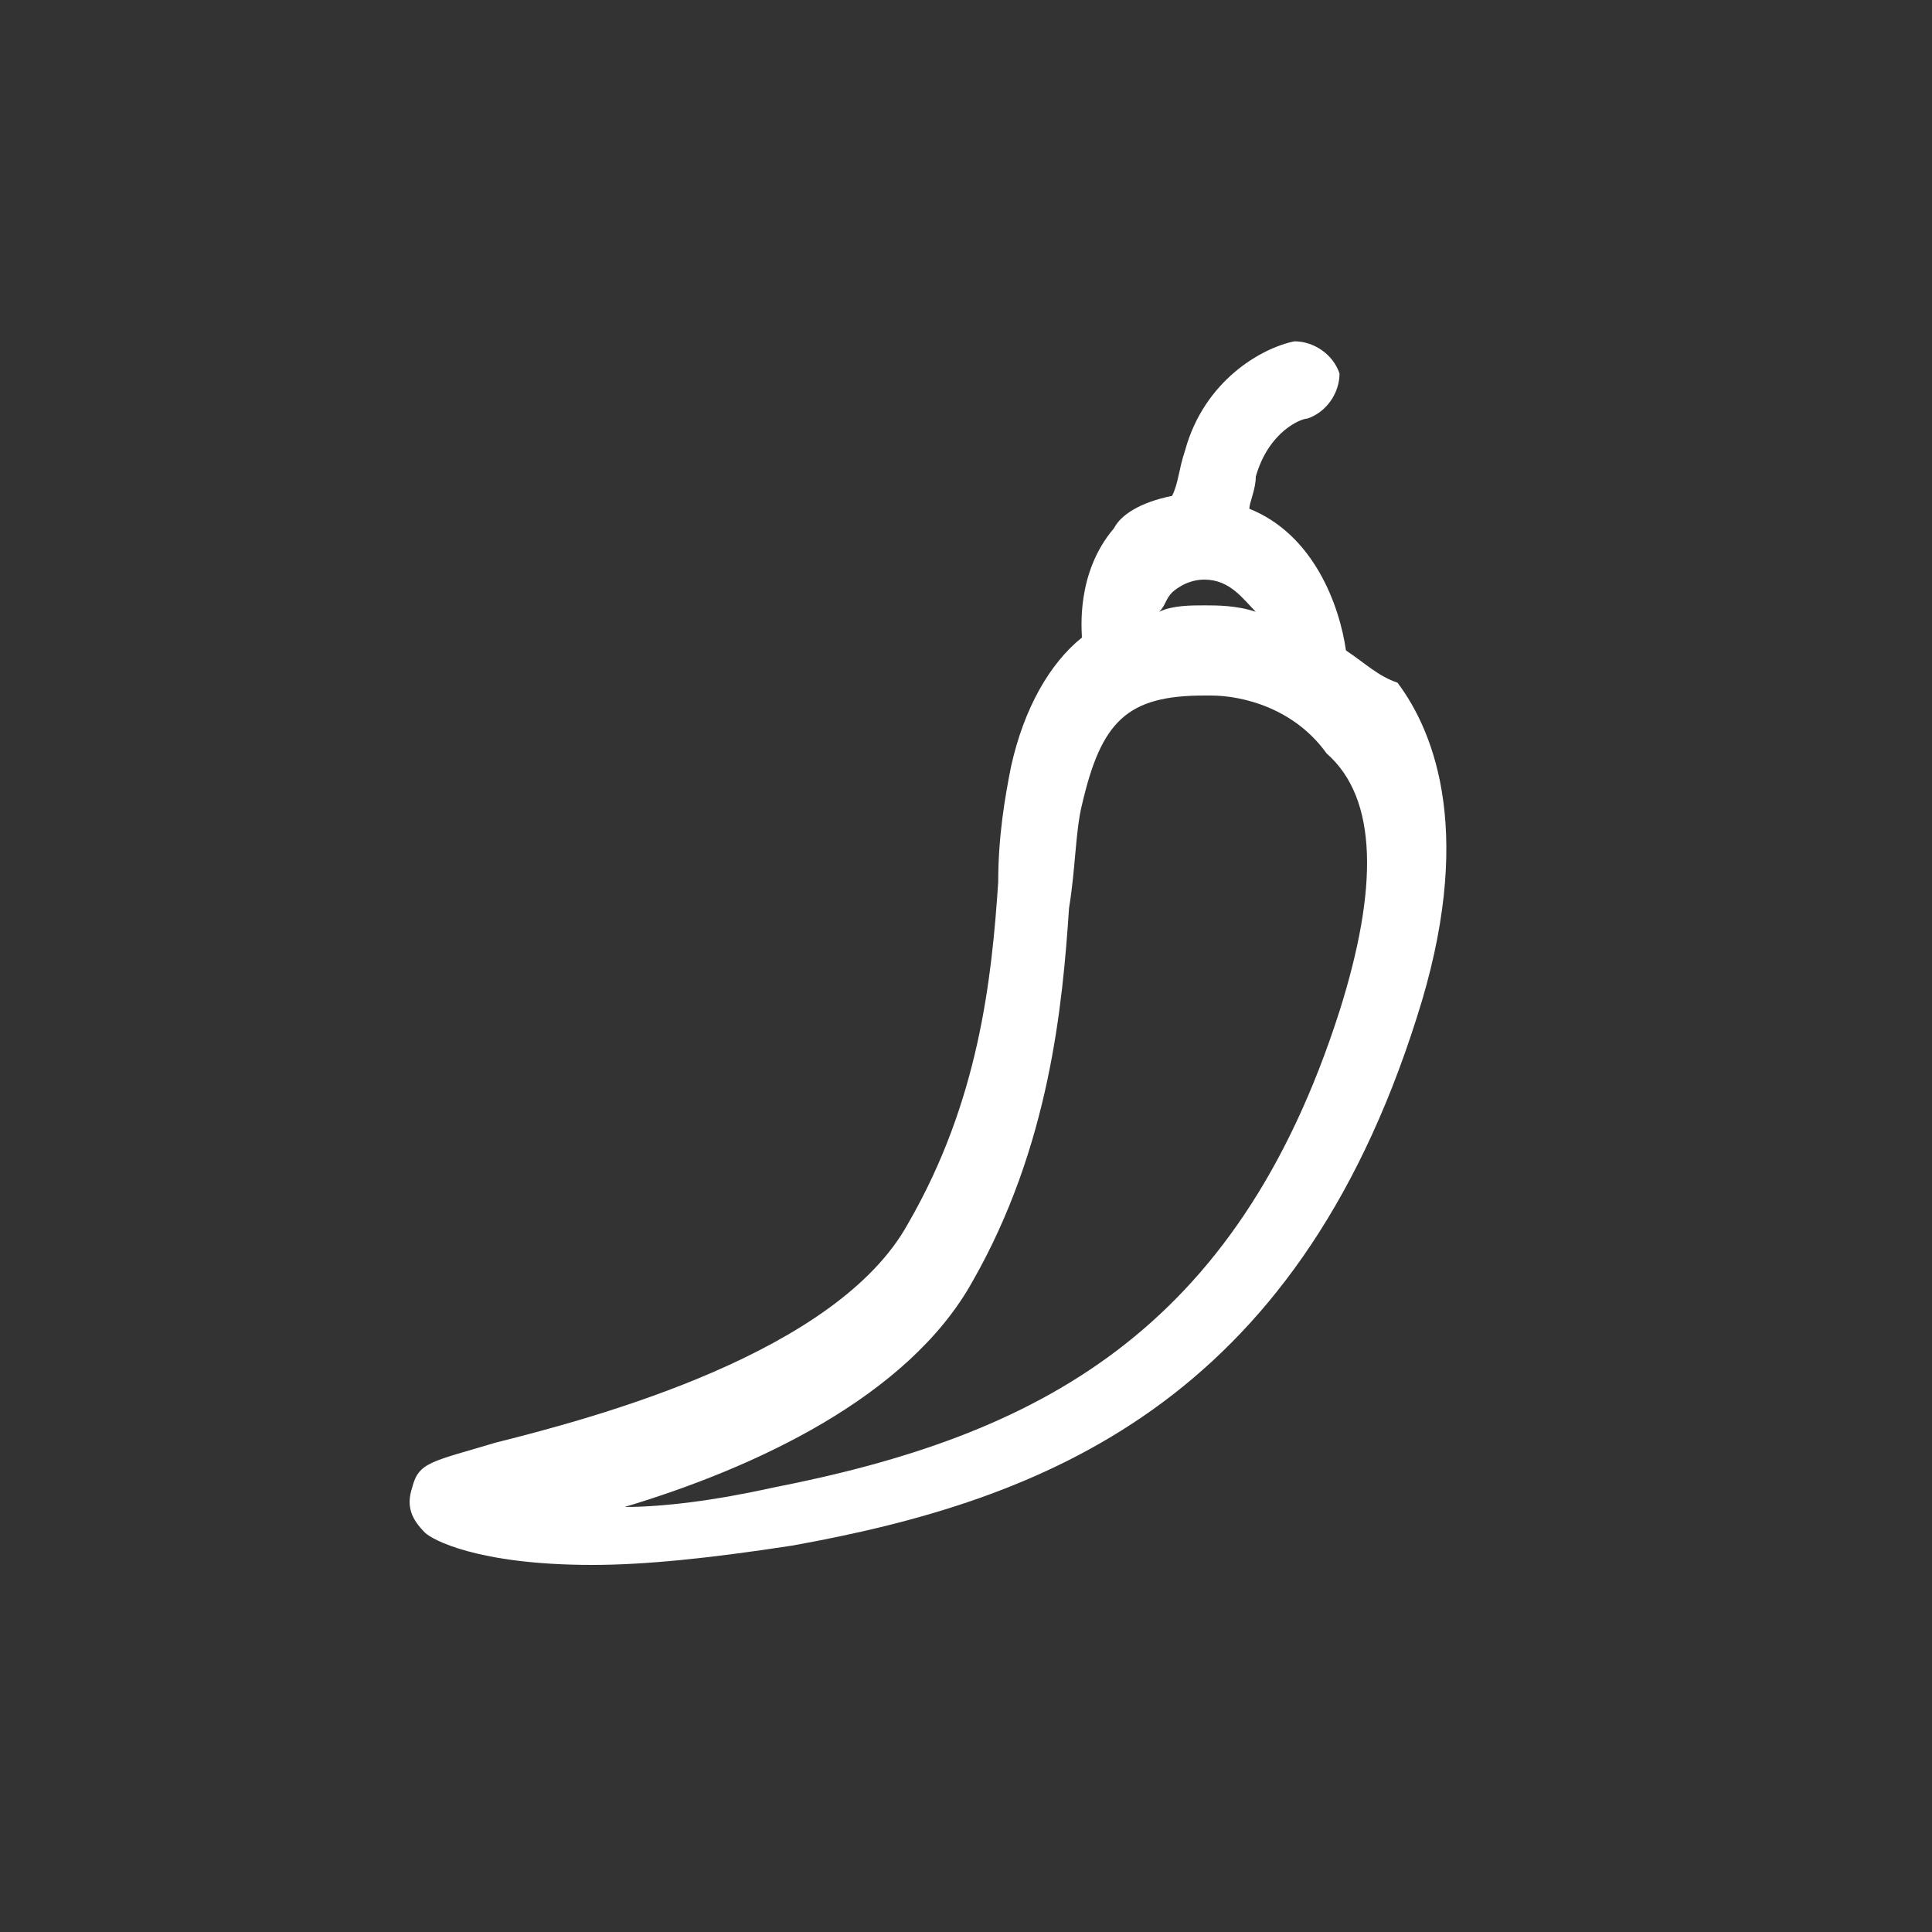 <svg version="1.1" id="Layer_1" xmlns="http://www.w3.org/2000/svg" x="0" y="0" viewBox="0 0 30 30" xml:space="preserve"><rect x="0" y="0" width="30" height="30" fill="#333333" stroke="none"/><path fill="#FFF" d="M20.9 10.1c-.1-.7-.5-1.8-1.5-2.2 0-.1.1-.3.1-.5.2-.7.7-.9.8-.9.3-.1.5-.4.5-.7-.1-.3-.4-.5-.7-.5-.5.1-1.4.6-1.7 1.7-.1.3-.1.5-.2.7-.5.1-.8.3-.9.5-.6.7-.5 1.6-.5 1.7-.5.4-.9 1.1-1.1 2-.1.5-.2 1.1-.2 1.8-.1 1.5-.3 3.4-1.4 5.3-1.1 2-4.8 3-6.4 3.4-1 .3-1.2.3-1.3.7-.1.3 0 .5.2.7.1.1.8.5 2.6.5.8 0 1.8-.1 3.1-.3 3.9-.7 7.8-2.2 9.7-8.2.9-2.8.3-4.4-.3-5.2-.3-.1-.5-.3-.8-.5zm-2.7-.9s.2-.2.5-.2c.4 0 .6.3.8.5-.3-.1-.6-.1-.8-.1-.2 0-.5 0-.7.1.1-.1.1-.2.2-.3zm2.6 6.5c-1.6 5-4.7 6.6-8.8 7.4-.9.2-1.7.3-2.3.3 2-.6 4.4-1.7 5.4-3.5 1.2-2.1 1.4-4.3 1.5-5.8.1-.6.1-1.2.2-1.6.3-1.3.7-1.7 1.9-1.7h.1c.5 0 1.3.2 1.8.9.8.7.8 2.1.2 4z"/></svg>